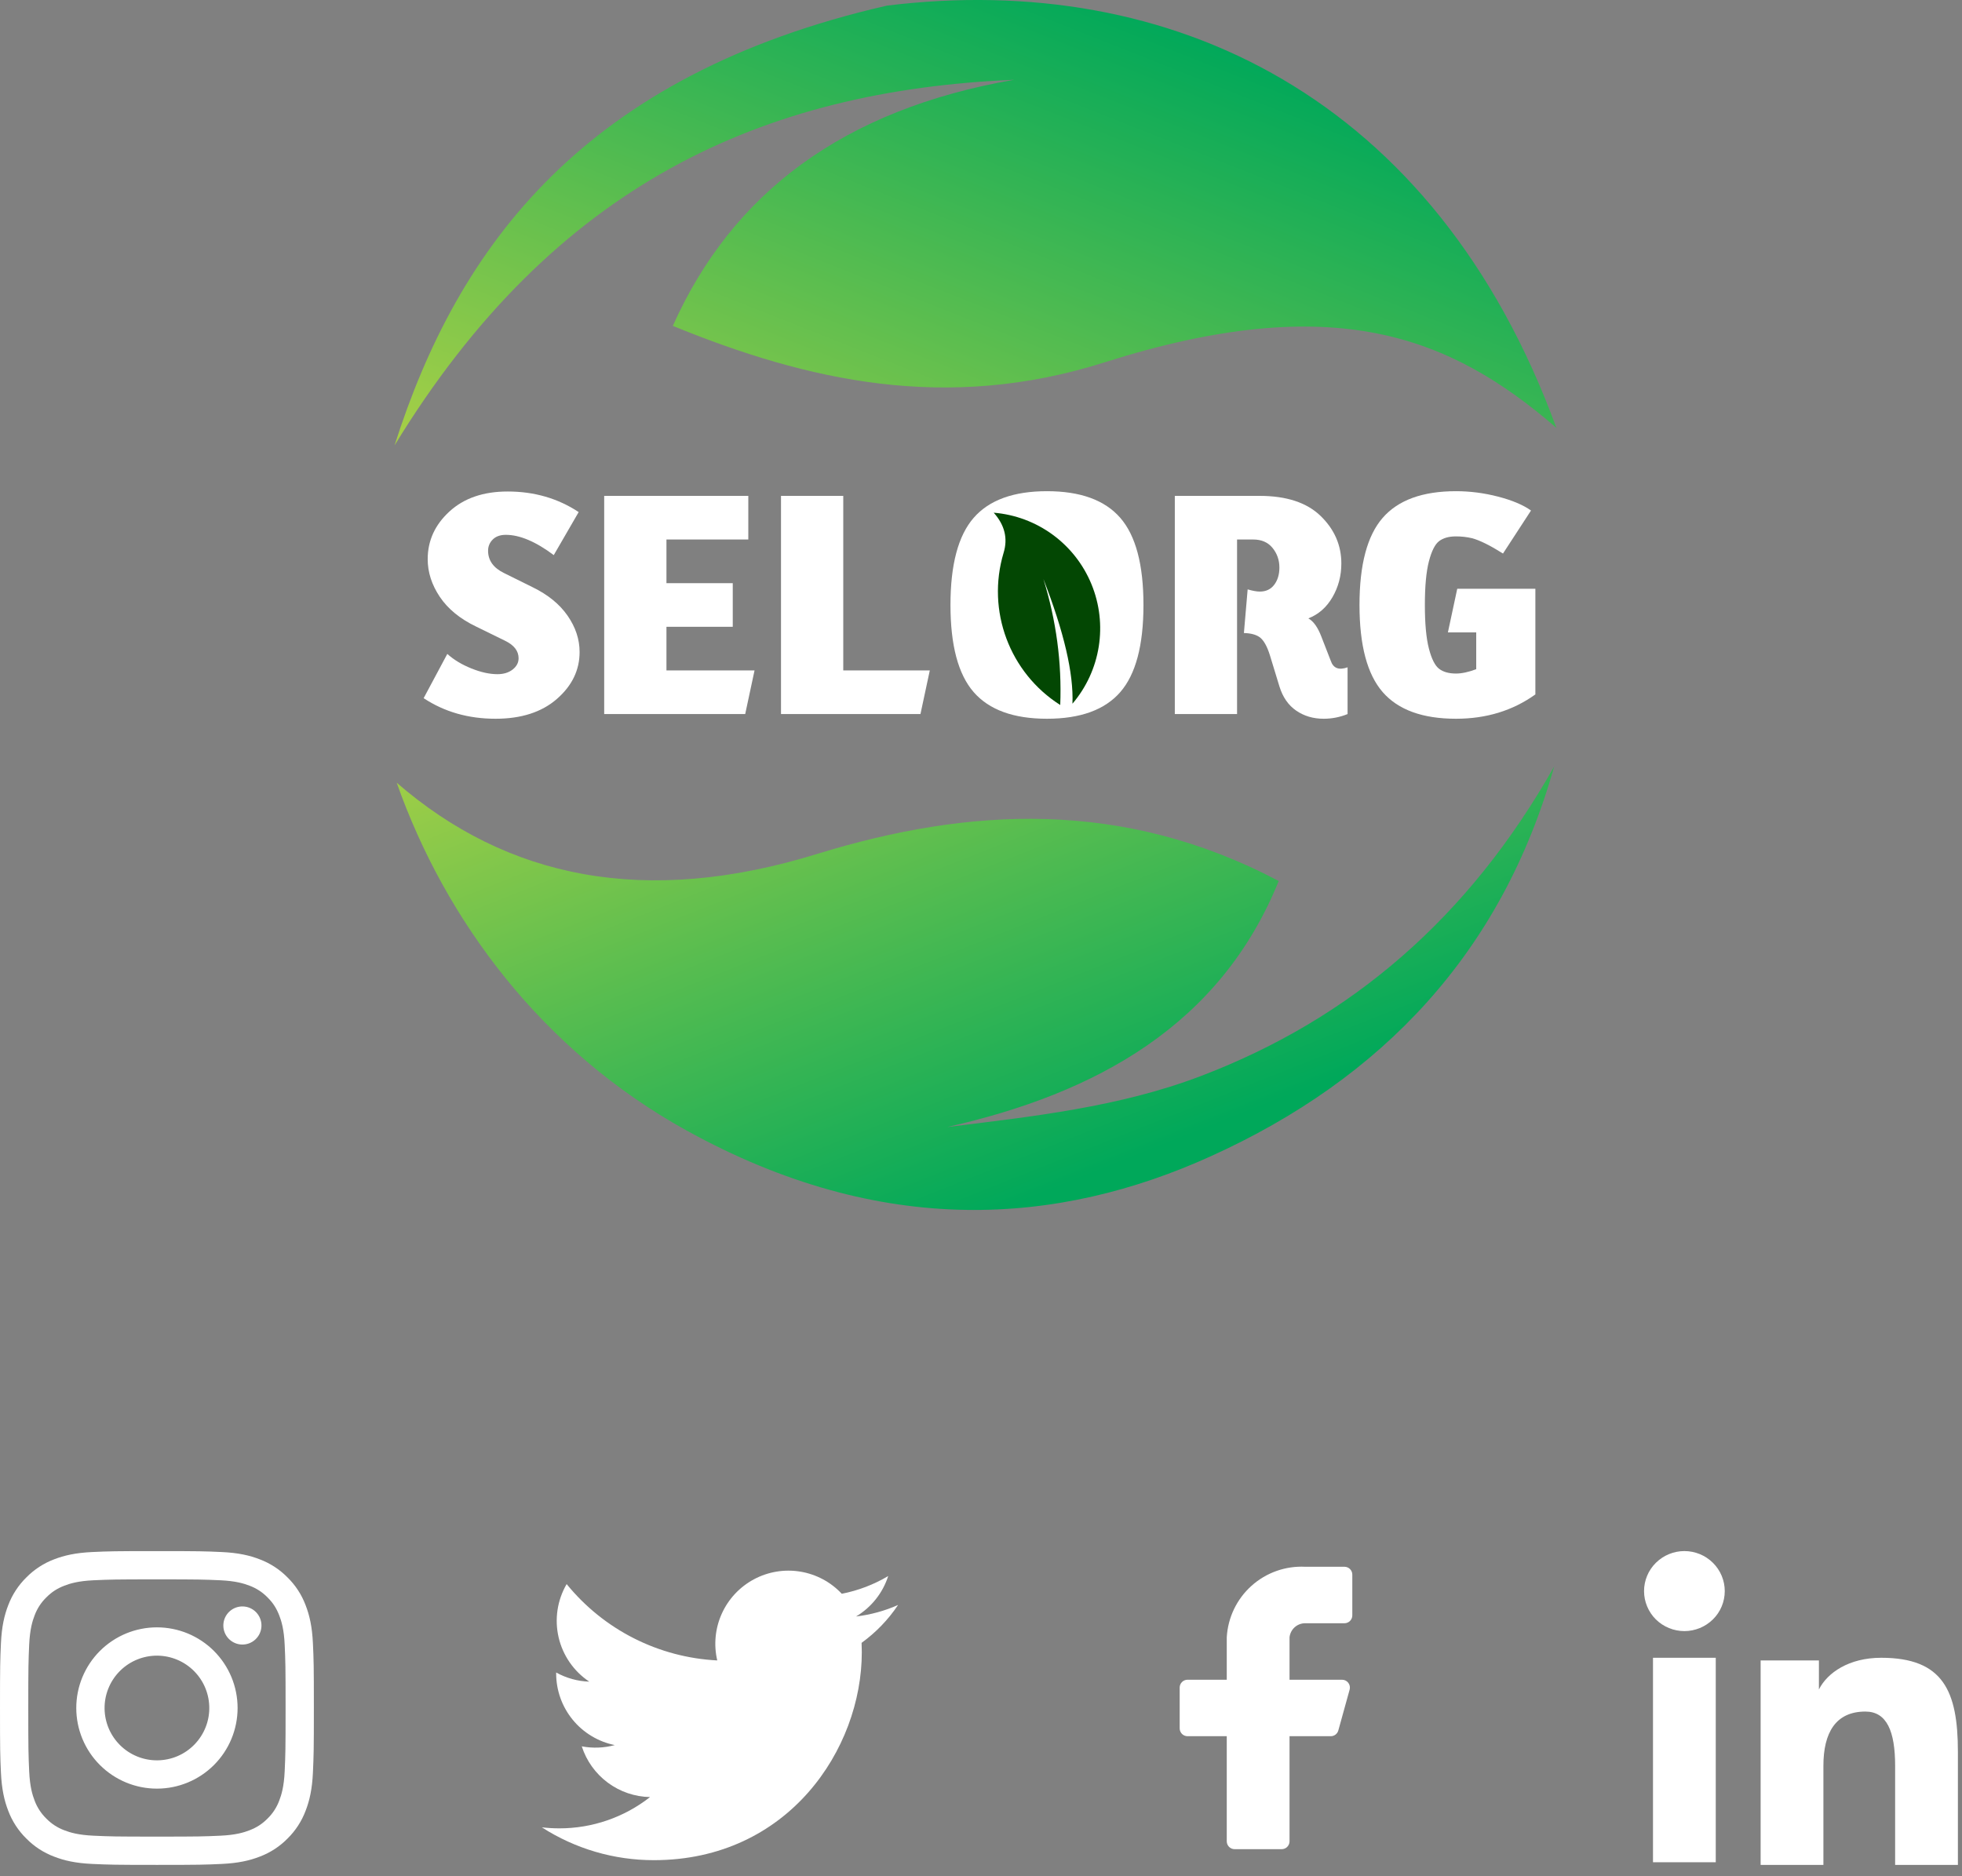 <svg width="184" height="176" viewBox="0 0 184 176" fill="none" xmlns="http://www.w3.org/2000/svg">
<rect x="0" y="0" width="184" height="176" fill="#808080" stroke="none"/>
<path fill-rule="evenodd" clip-rule="evenodd" d="M95.096 7.484C71.579 8.478 51.971 17.258 37 41.783C42.977 23.017 54.83 7.021 83.179 0.527C109.808 -2.743 134.563 9.025 145.96 40.132C135.999 31.533 125.113 27.162 103.595 33.987C88.735 38.701 75.719 35.724 63.098 30.569C68.681 18.083 79.095 10.274 95.096 7.484Z" fill="url(#paint0_linear_10173_2570)"/>
<path fill-rule="evenodd" clip-rule="evenodd" d="M113.584 108.447C129.622 101.168 140.827 89.384 145.754 71.897C137.786 86.014 126.748 95.573 112.557 100.961C104.923 103.86 96.756 104.743 88.831 105.721C102.869 102.55 114.446 96.151 119.921 82.641C105.265 74.905 90.845 75.746 76.728 80.073C60.471 85.122 47.526 82.364 37.203 73.423C41.776 86.381 50.863 98.559 64.359 106.03C82.751 116.21 99.27 114.944 113.584 108.447Z" fill="url(#paint1_linear_10173_2570)"/>
<path d="M91.312 48.576C92.762 46.909 95.053 46.076 98.187 46.076C101.32 46.076 103.612 46.909 105.062 48.576C106.512 50.243 107.236 52.967 107.236 56.749C107.236 60.531 106.512 63.255 105.062 64.922C103.612 66.588 101.32 67.422 98.187 67.422C95.053 67.422 92.762 66.588 91.312 64.922C89.862 63.255 89.137 60.531 89.137 56.749C89.137 52.967 89.862 50.243 91.312 48.576Z" fill="white"/>
<path d="M136.663 55.228H143.99V59.322V65.141C141.869 66.662 139.387 67.422 136.546 67.422C133.412 67.422 131.121 66.588 129.671 64.922C128.221 63.255 127.496 60.531 127.496 56.749C127.496 52.967 128.221 50.243 129.671 48.576C131.121 46.91 133.412 46.076 136.546 46.076C137.869 46.076 139.188 46.247 140.501 46.588C141.815 46.929 142.842 47.363 143.581 47.889L140.954 51.924C139.747 51.164 138.784 50.686 138.064 50.491C137.577 50.374 137.071 50.316 136.546 50.316C135.884 50.316 135.359 50.462 134.969 50.755C134.58 51.047 134.259 51.681 134.006 52.655C133.753 53.63 133.627 54.995 133.627 56.749C133.627 58.504 133.753 59.868 134.006 60.843C134.259 61.817 134.58 62.451 134.969 62.743C135.359 63.036 135.884 63.182 136.546 63.182C137.091 63.182 137.723 63.045 138.443 62.773V59.322H135.787L136.663 55.228Z" fill="white"/>
<path d="M124.801 61.983C125.035 62.685 125.56 62.89 126.378 62.597V66.983C125.657 67.276 124.908 67.422 124.13 67.422C123.157 67.422 122.3 67.168 121.561 66.662C120.821 66.155 120.296 65.394 119.984 64.381L119.109 61.515C118.836 60.619 118.505 60.034 118.116 59.761C117.785 59.527 117.299 59.4 116.656 59.381L117.007 55.287C117.474 55.423 117.853 55.492 118.145 55.492C118.729 55.492 119.182 55.277 119.503 54.848C119.824 54.42 119.984 53.883 119.984 53.24C119.984 52.538 119.77 51.924 119.342 51.398C118.914 50.872 118.311 50.608 117.532 50.608H116.014V66.983H110.176V46.515H118.116C120.646 46.515 122.558 47.144 123.852 48.401C125.146 49.658 125.794 51.145 125.794 52.86C125.794 54.01 125.516 55.063 124.962 56.018C124.407 56.973 123.653 57.636 122.699 58.007C123.186 58.279 123.594 58.855 123.925 59.732L124.801 61.983Z" fill="white"/>
<path d="M46.474 67.422C43.925 67.422 41.677 66.779 39.73 65.492L41.949 61.34C42.553 61.886 43.302 62.339 44.197 62.7C45.092 63.06 45.91 63.241 46.649 63.241C47.233 63.241 47.71 63.094 48.08 62.802C48.45 62.51 48.634 62.159 48.634 61.749C48.634 61.067 48.216 60.521 47.379 60.112L44.635 58.767C43.136 58.045 42.008 57.119 41.248 55.989C40.489 54.858 40.11 53.679 40.11 52.451C40.11 50.716 40.791 49.224 42.154 47.977C43.516 46.729 45.336 46.105 47.612 46.105C50.104 46.105 52.322 46.749 54.269 48.035L51.933 52.071C50.24 50.803 48.741 50.17 47.437 50.17C46.912 50.17 46.503 50.316 46.211 50.608C45.919 50.901 45.773 51.252 45.773 51.661C45.773 52.578 46.279 53.279 47.291 53.766L49.948 55.082C51.388 55.784 52.483 56.676 53.232 57.758C53.981 58.84 54.356 59.975 54.356 61.164C54.356 62.86 53.646 64.327 52.225 65.565C50.804 66.803 48.887 67.422 46.474 67.422ZM62.501 62.89H70.762L69.886 66.983H61.742H56.662V46.515H62.501H70.178V50.608H62.501V54.702H68.719V58.796H62.501V62.89ZM79.082 62.89H87.198L86.322 66.983H78.177H73.244V46.515H79.082V62.89Z" fill="white"/>
<path fill-rule="evenodd" clip-rule="evenodd" d="M94.116 51.868C92.499 57.279 94.67 63.107 99.431 66.133C99.586 62.149 99.059 58.208 97.85 54.308C99.782 59.272 100.691 63.173 100.576 66.011C103.225 62.902 103.912 58.568 102.355 54.79C100.798 51.012 97.259 48.426 93.191 48.093C94.226 49.252 94.534 50.51 94.116 51.868Z" fill="#034703"/>
<g clip-path="url(#clip0_10173_2570)">
<path fill-rule="evenodd" clip-rule="evenodd" d="M8.65 145.588C10.219 145.516 10.72 145.5 14.717 145.5C18.715 145.5 19.215 145.517 20.784 145.588C22.352 145.659 23.422 145.909 24.358 146.272C25.339 146.643 26.229 147.222 26.965 147.971C27.714 148.706 28.292 149.594 28.661 150.576C29.025 151.513 29.274 152.583 29.346 154.148C29.419 155.72 29.435 156.221 29.435 160.217C29.435 164.215 29.417 164.715 29.346 166.285C29.275 167.85 29.025 168.921 28.661 169.857C28.292 170.839 27.713 171.729 26.965 172.465C26.229 173.214 25.339 173.792 24.358 174.161C23.422 174.525 22.352 174.774 20.786 174.846C19.215 174.919 18.715 174.935 14.717 174.935C10.72 174.935 10.219 174.917 8.65 174.846C7.084 174.775 6.014 174.525 5.077 174.161C4.095 173.792 3.205 173.213 2.47 172.465C1.721 171.73 1.142 170.84 0.772 169.858C0.409 168.922 0.161 167.852 0.088 166.286C0.016 164.714 0 164.214 0 160.217C0 156.22 0.017 155.719 0.088 154.151C0.159 152.583 0.409 151.513 0.772 150.576C1.142 149.594 1.722 148.705 2.471 147.97C3.206 147.221 4.095 146.642 5.076 146.272C6.013 145.909 7.084 145.661 8.65 145.588ZM20.664 148.237C19.112 148.167 18.647 148.152 14.717 148.152C10.788 148.152 10.322 148.167 8.77 148.237C7.335 148.303 6.556 148.542 6.037 148.744C5.35 149.012 4.859 149.329 4.344 149.844C3.856 150.319 3.48 150.898 3.244 151.537C3.042 152.056 2.803 152.835 2.737 154.27C2.667 155.822 2.652 156.288 2.652 160.217C2.652 164.147 2.667 164.612 2.737 166.164C2.803 167.6 3.042 168.379 3.244 168.898C3.48 169.536 3.856 170.115 4.344 170.59C4.819 171.079 5.399 171.455 6.037 171.69C6.556 171.892 7.335 172.132 8.77 172.197C10.322 172.268 10.786 172.283 14.717 172.283C18.648 172.283 19.112 172.268 20.664 172.197C22.1 172.132 22.879 171.892 23.398 171.69C24.084 171.423 24.575 171.105 25.09 170.59C25.579 170.115 25.955 169.536 26.19 168.898C26.392 168.379 26.632 167.6 26.697 166.164C26.768 164.612 26.783 164.147 26.783 160.217C26.783 156.288 26.768 155.822 26.697 154.27C26.632 152.835 26.392 152.056 26.19 151.537C25.922 150.85 25.605 150.359 25.09 149.844C24.615 149.356 24.037 148.98 23.398 148.744C22.879 148.542 22.1 148.303 20.664 148.237ZM12.838 164.754C13.443 165.005 14.092 165.132 14.747 165.128C15.402 165.124 16.049 164.99 16.652 164.732C17.254 164.474 17.798 164.098 18.253 163.626C18.707 163.154 19.063 162.597 19.299 161.986C19.535 161.374 19.646 160.722 19.625 160.067C19.605 159.413 19.454 158.769 19.182 158.173C18.909 157.578 18.52 157.043 18.037 156.6C17.554 156.157 16.988 155.815 16.371 155.595C15.165 155.163 13.837 155.221 12.672 155.754C11.508 156.288 10.598 157.256 10.136 158.451C9.675 159.646 9.7 160.975 10.204 162.152C10.709 163.33 11.654 164.264 12.838 164.754ZM9.368 154.868C10.071 154.166 10.905 153.609 11.822 153.228C12.74 152.848 13.724 152.653 14.717 152.653C15.711 152.653 16.694 152.848 17.612 153.228C18.53 153.609 19.364 154.166 20.066 154.868C20.769 155.571 21.326 156.405 21.706 157.322C22.086 158.24 22.282 159.224 22.282 160.217C22.282 161.211 22.086 162.194 21.706 163.112C21.326 164.03 20.769 164.864 20.066 165.566C18.648 166.985 16.724 167.782 14.717 167.782C12.711 167.782 10.787 166.985 9.368 165.566C7.95 164.148 7.153 162.224 7.153 160.217C7.153 158.211 7.95 156.287 9.368 154.868ZM23.96 153.779C24.305 153.454 24.506 153.005 24.52 152.531C24.534 152.057 24.359 151.597 24.033 151.252C23.708 150.907 23.259 150.705 22.785 150.692C22.311 150.678 21.851 150.853 21.506 151.178C21.161 151.504 20.96 151.953 20.946 152.427C20.932 152.901 21.107 153.361 21.432 153.706C21.758 154.05 22.207 154.252 22.681 154.266C23.155 154.28 23.615 154.105 23.96 153.779Z" fill="white"/>
</g>
<g clip-path="url(#clip1_10173_2570)">
<path d="M84.219 150.555C82.99 151.1 81.67 151.468 80.283 151.634C81.715 150.778 82.787 149.429 83.297 147.841C81.952 148.64 80.48 149.202 78.944 149.503C77.912 148.401 76.544 147.671 75.054 147.425C73.564 147.18 72.035 147.433 70.704 148.146C69.372 148.859 68.314 149.991 67.692 151.367C67.07 152.743 66.92 154.286 67.265 155.756C64.54 155.619 61.875 154.91 59.441 153.677C57.008 152.443 54.861 150.711 53.141 148.594C52.263 150.103 51.993 151.89 52.388 153.59C52.782 155.291 53.81 156.777 55.262 157.746C54.174 157.711 53.109 157.417 52.158 156.888V156.976C52.158 158.559 52.705 160.093 53.707 161.318C54.709 162.543 56.105 163.383 57.656 163.697C56.646 163.97 55.587 164.011 54.559 163.815C54.997 165.177 55.849 166.368 56.998 167.221C58.146 168.074 59.533 168.547 60.963 168.573C58.535 170.479 55.536 171.513 52.449 171.508C51.903 171.508 51.357 171.476 50.815 171.412C53.947 173.427 57.595 174.496 61.319 174.492C73.928 174.492 80.821 164.049 80.821 154.991C80.821 154.697 80.814 154.4 80.801 154.106C82.141 153.136 83.299 151.935 84.219 150.56L84.221 150.555H84.219Z" fill="white"/>
</g>
<path d="M126.822 147.706C126.822 147.51 126.744 147.323 126.606 147.185C126.468 147.047 126.281 146.97 126.086 146.97H122.407C120.554 146.877 118.74 147.522 117.361 148.763C115.982 150.004 115.151 151.74 115.048 153.592V157.566H111.369C111.174 157.566 110.986 157.644 110.848 157.782C110.71 157.92 110.633 158.107 110.633 158.302V162.128C110.633 162.324 110.71 162.511 110.848 162.649C110.986 162.787 111.174 162.864 111.369 162.864H115.048V172.725C115.048 172.92 115.126 173.107 115.264 173.245C115.402 173.383 115.589 173.461 115.784 173.461H120.199C120.394 173.461 120.581 173.383 120.719 173.245C120.857 173.107 120.935 172.92 120.935 172.725V162.864H124.791C124.955 162.867 125.114 162.814 125.245 162.716C125.375 162.617 125.469 162.478 125.512 162.32L126.572 158.493C126.601 158.385 126.605 158.271 126.583 158.16C126.561 158.05 126.515 157.946 126.446 157.856C126.378 157.766 126.29 157.694 126.19 157.643C126.089 157.593 125.978 157.567 125.865 157.566H120.935V153.592C120.972 153.228 121.143 152.891 121.415 152.646C121.687 152.401 122.041 152.266 122.407 152.268H126.086C126.281 152.268 126.468 152.19 126.606 152.052C126.744 151.914 126.822 151.727 126.822 151.532V147.706Z" fill="white"/>
<g clip-path="url(#clip2_10173_2570)">
<path fill-rule="evenodd" clip-rule="evenodd" d="M165.115 155.757H170.581V158.48C171.369 156.914 173.388 155.507 176.421 155.507C182.236 155.507 183.616 158.624 183.616 164.343V174.935H177.729V165.645C177.729 162.389 176.942 160.552 174.937 160.552C172.157 160.552 171.002 162.531 171.002 165.644V174.935H165.115V155.757ZM155.021 174.685H160.907V155.507H155.021V174.685ZM161.751 149.253C161.751 149.747 161.653 150.235 161.463 150.691C161.273 151.146 160.994 151.559 160.643 151.905C159.929 152.609 158.968 153.004 157.966 153.004C156.964 153.005 156.002 152.61 155.288 151.907C154.938 151.559 154.661 151.146 154.471 150.69C154.281 150.235 154.182 149.747 154.182 149.253C154.182 148.257 154.579 147.303 155.29 146.6C156.002 145.894 156.964 145.498 157.966 145.498C158.969 145.498 159.931 145.894 160.643 146.6C161.352 147.303 161.751 148.257 161.751 149.253Z" fill="white"/>
</g>
<defs>
<linearGradient id="paint0_linear_10173_2570" x1="144.545" y1="84.97" x2="168.226" y2="25.205" gradientUnits="userSpaceOnUse">
<stop stop-color="#A9D046"/>
<stop offset="1" stop-color="#00A85A"/>
</linearGradient>
<linearGradient id="paint1_linear_10173_2570" x1="15.62" y1="77.532" x2="38.592" y2="135.456" gradientUnits="userSpaceOnUse">
<stop stop-color="#A9D046"/>
<stop offset="1" stop-color="#00A85A"/>
</linearGradient>
<clipPath id="clip0_10173_2570">
<rect width="29.435" height="29.435" fill="white" transform="translate(0 145.5)"/>
</clipPath>
<clipPath id="clip1_10173_2570">
<rect width="35.311" height="29.426" fill="white" transform="translate(49.435 145.5)"/>
</clipPath>
<clipPath id="clip2_10173_2570">
<rect width="29.435" height="29.435" fill="white" transform="translate(154.182 145.5)"/>
</clipPath>
</defs>
</svg>
